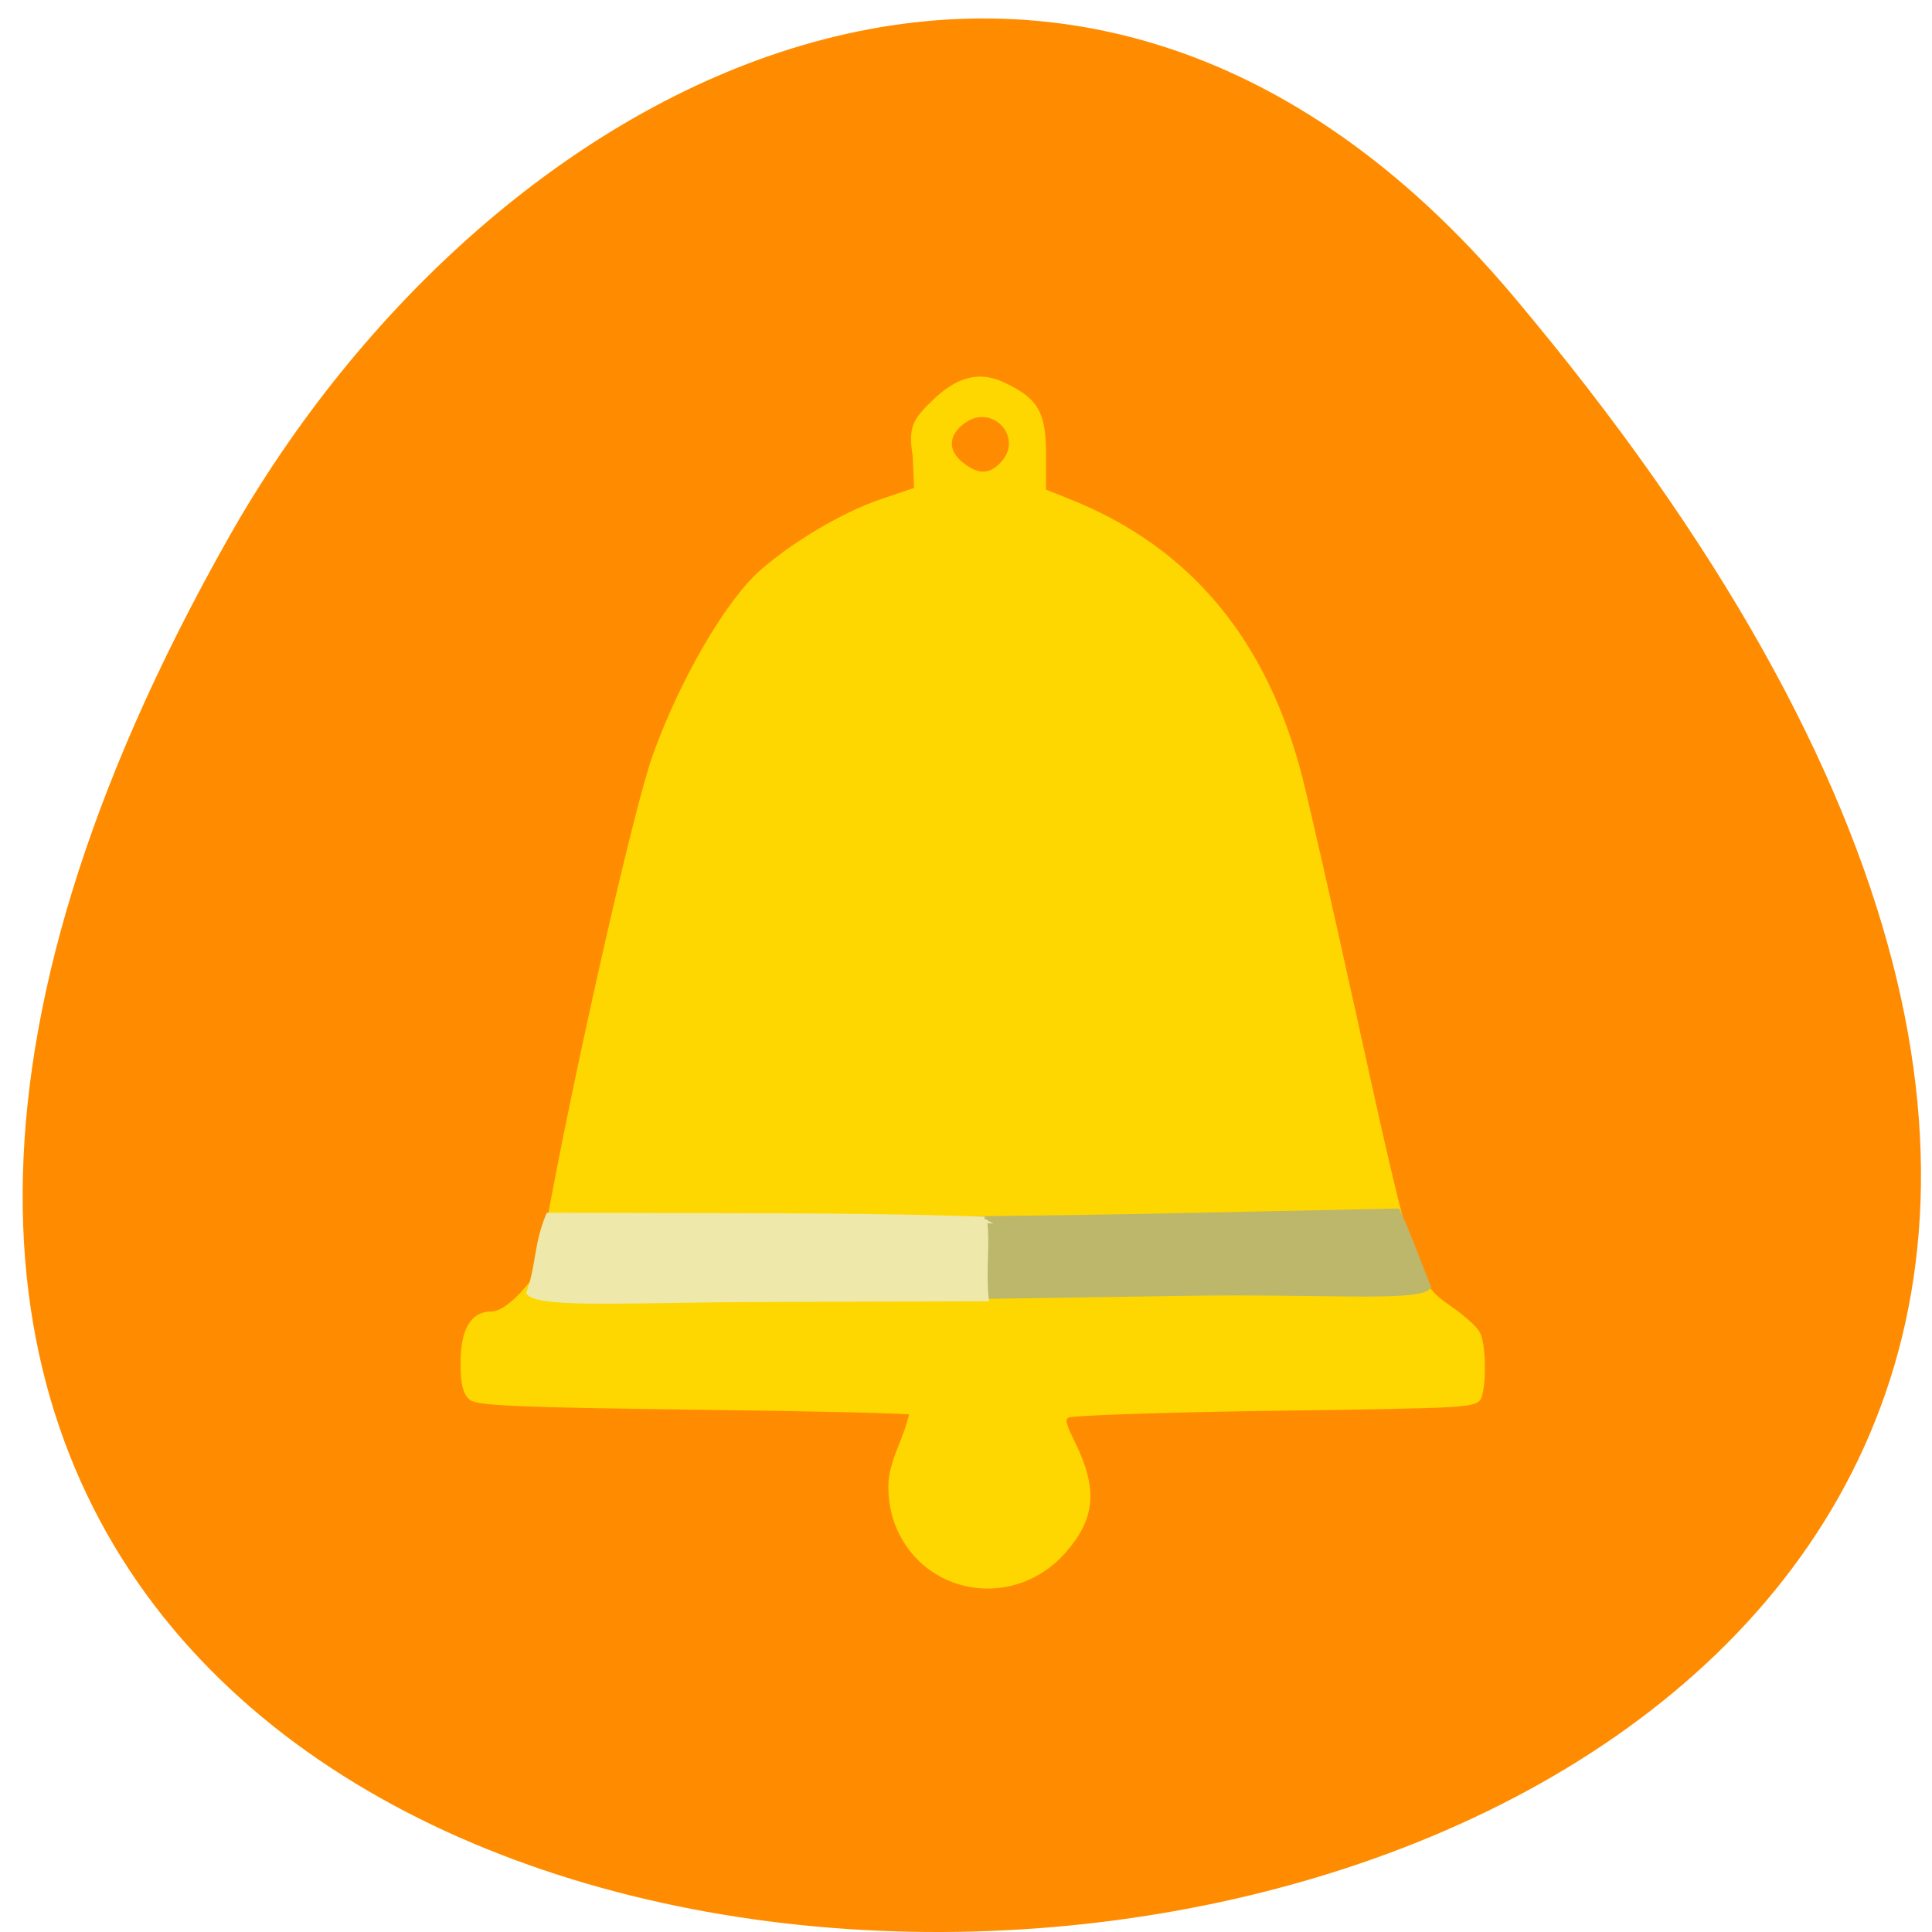 <svg xmlns="http://www.w3.org/2000/svg" viewBox="0 0 256 256"><path d="m 200.5 39.22 c 222.19 263.84 -322.49 301.32 -170.2 32 34.718 -61.4 111.34 -101.88 170.2 -32 z" fill="#ff8c00" color="#000"/><g transform="translate(4.558 12.762)"><path d="m 125.03 208.71 c -3.715 -1.879 -6.323 -5.644 -6.821 -9.845 -0.309 -2.607 -0.057 -4.059 1.275 -7.357 0.913 -2.26 1.516 -4.253 1.34 -4.428 -0.176 -0.176 -13.14 -0.479 -28.807 -0.674 -22.801 -0.284 -28.7 -0.531 -29.55 -1.237 -0.758 -0.63 -1.062 -1.922 -1.062 -4.517 0 -4.308 1.235 -6.493 3.672 -6.493 1.106 0 2.479 -0.85 4.065 -2.518 2.139 -2.248 2.51 -3.16 3.469 -8.517 3.58 -19.998 11.685 -55.828 14.232 -62.916 3.599 -10.02 9.637 -20.4 14.184 -24.392 4.266 -3.746 10.824 -7.614 15.731 -9.28 l 4.751 -1.613 l -0.189 -4.495 c -0.607 -3.735 -0.058 -4.622 2.469 -7.07 3.208 -3.113 5.99 -3.818 9.15 -2.318 4.327 2.053 5.283 3.717 5.283 9.198 v 4.889 l 3.586 1.442 c 15.733 6.325 25.821 18.49 30.438 36.705 0.912 3.598 4.129 17.766 7.149 31.485 7.614 34.59 7.866 35.35 12.811 38.754 1.588 1.093 3.181 2.535 3.54 3.206 0.704 1.316 0.86 5.931 0.273 8.114 -0.357 1.331 -0.658 1.35 -26.959 1.719 -14.629 0.205 -27.04 0.618 -27.573 0.918 -0.844 0.472 -0.765 0.975 0.592 3.745 3.01 6.142 2.699 9.857 -1.188 14.284 -4.052 4.615 -10.511 5.926 -15.863 3.219 z m 7.73 -147.05 c 3.704 -3.704 -1.204 -9.02 -5.331 -5.775 -2.231 1.755 -2.249 3.996 -0.046 5.728 2.13 1.675 3.735 1.689 5.377 0.047 z" transform="translate(-4.558 -12.762)" fill="#ffd700" stroke="#ffd700" stroke-width="0.76"/><path d="m 123.02 148.81 c 0.055 -0.041 12.517 -0.105 27.688 -0.422 l 29.892 -0.626 c 1.635 3.596 2.764 6.824 4.054 10.01 -1.718 1.56 -14.5 0.516 -31.605 0.777 l -31.1 0.475 c 0.344 -3.402 0.602 -6.835 1.069 -10.213 z" fill="#bdb76b" stroke="#bdb76b" stroke-width="0.772"/><path d="m 125.85 148.86 c -0.053 -0.045 -12.232 -0.42 -27.07 -0.455 l -30.628 -0.074 c -1.599 3.877 -1.294 6.756 -2.556 10.189 1.679 1.681 14.173 0.888 30.895 0.838 l 29.556 -0.088 c -0.384 -3.832 0.203 -7.135 -0.201 -10.41 z" fill="#eee8aa" stroke="#eee8aa" stroke-width="0.793"/></g></svg>
